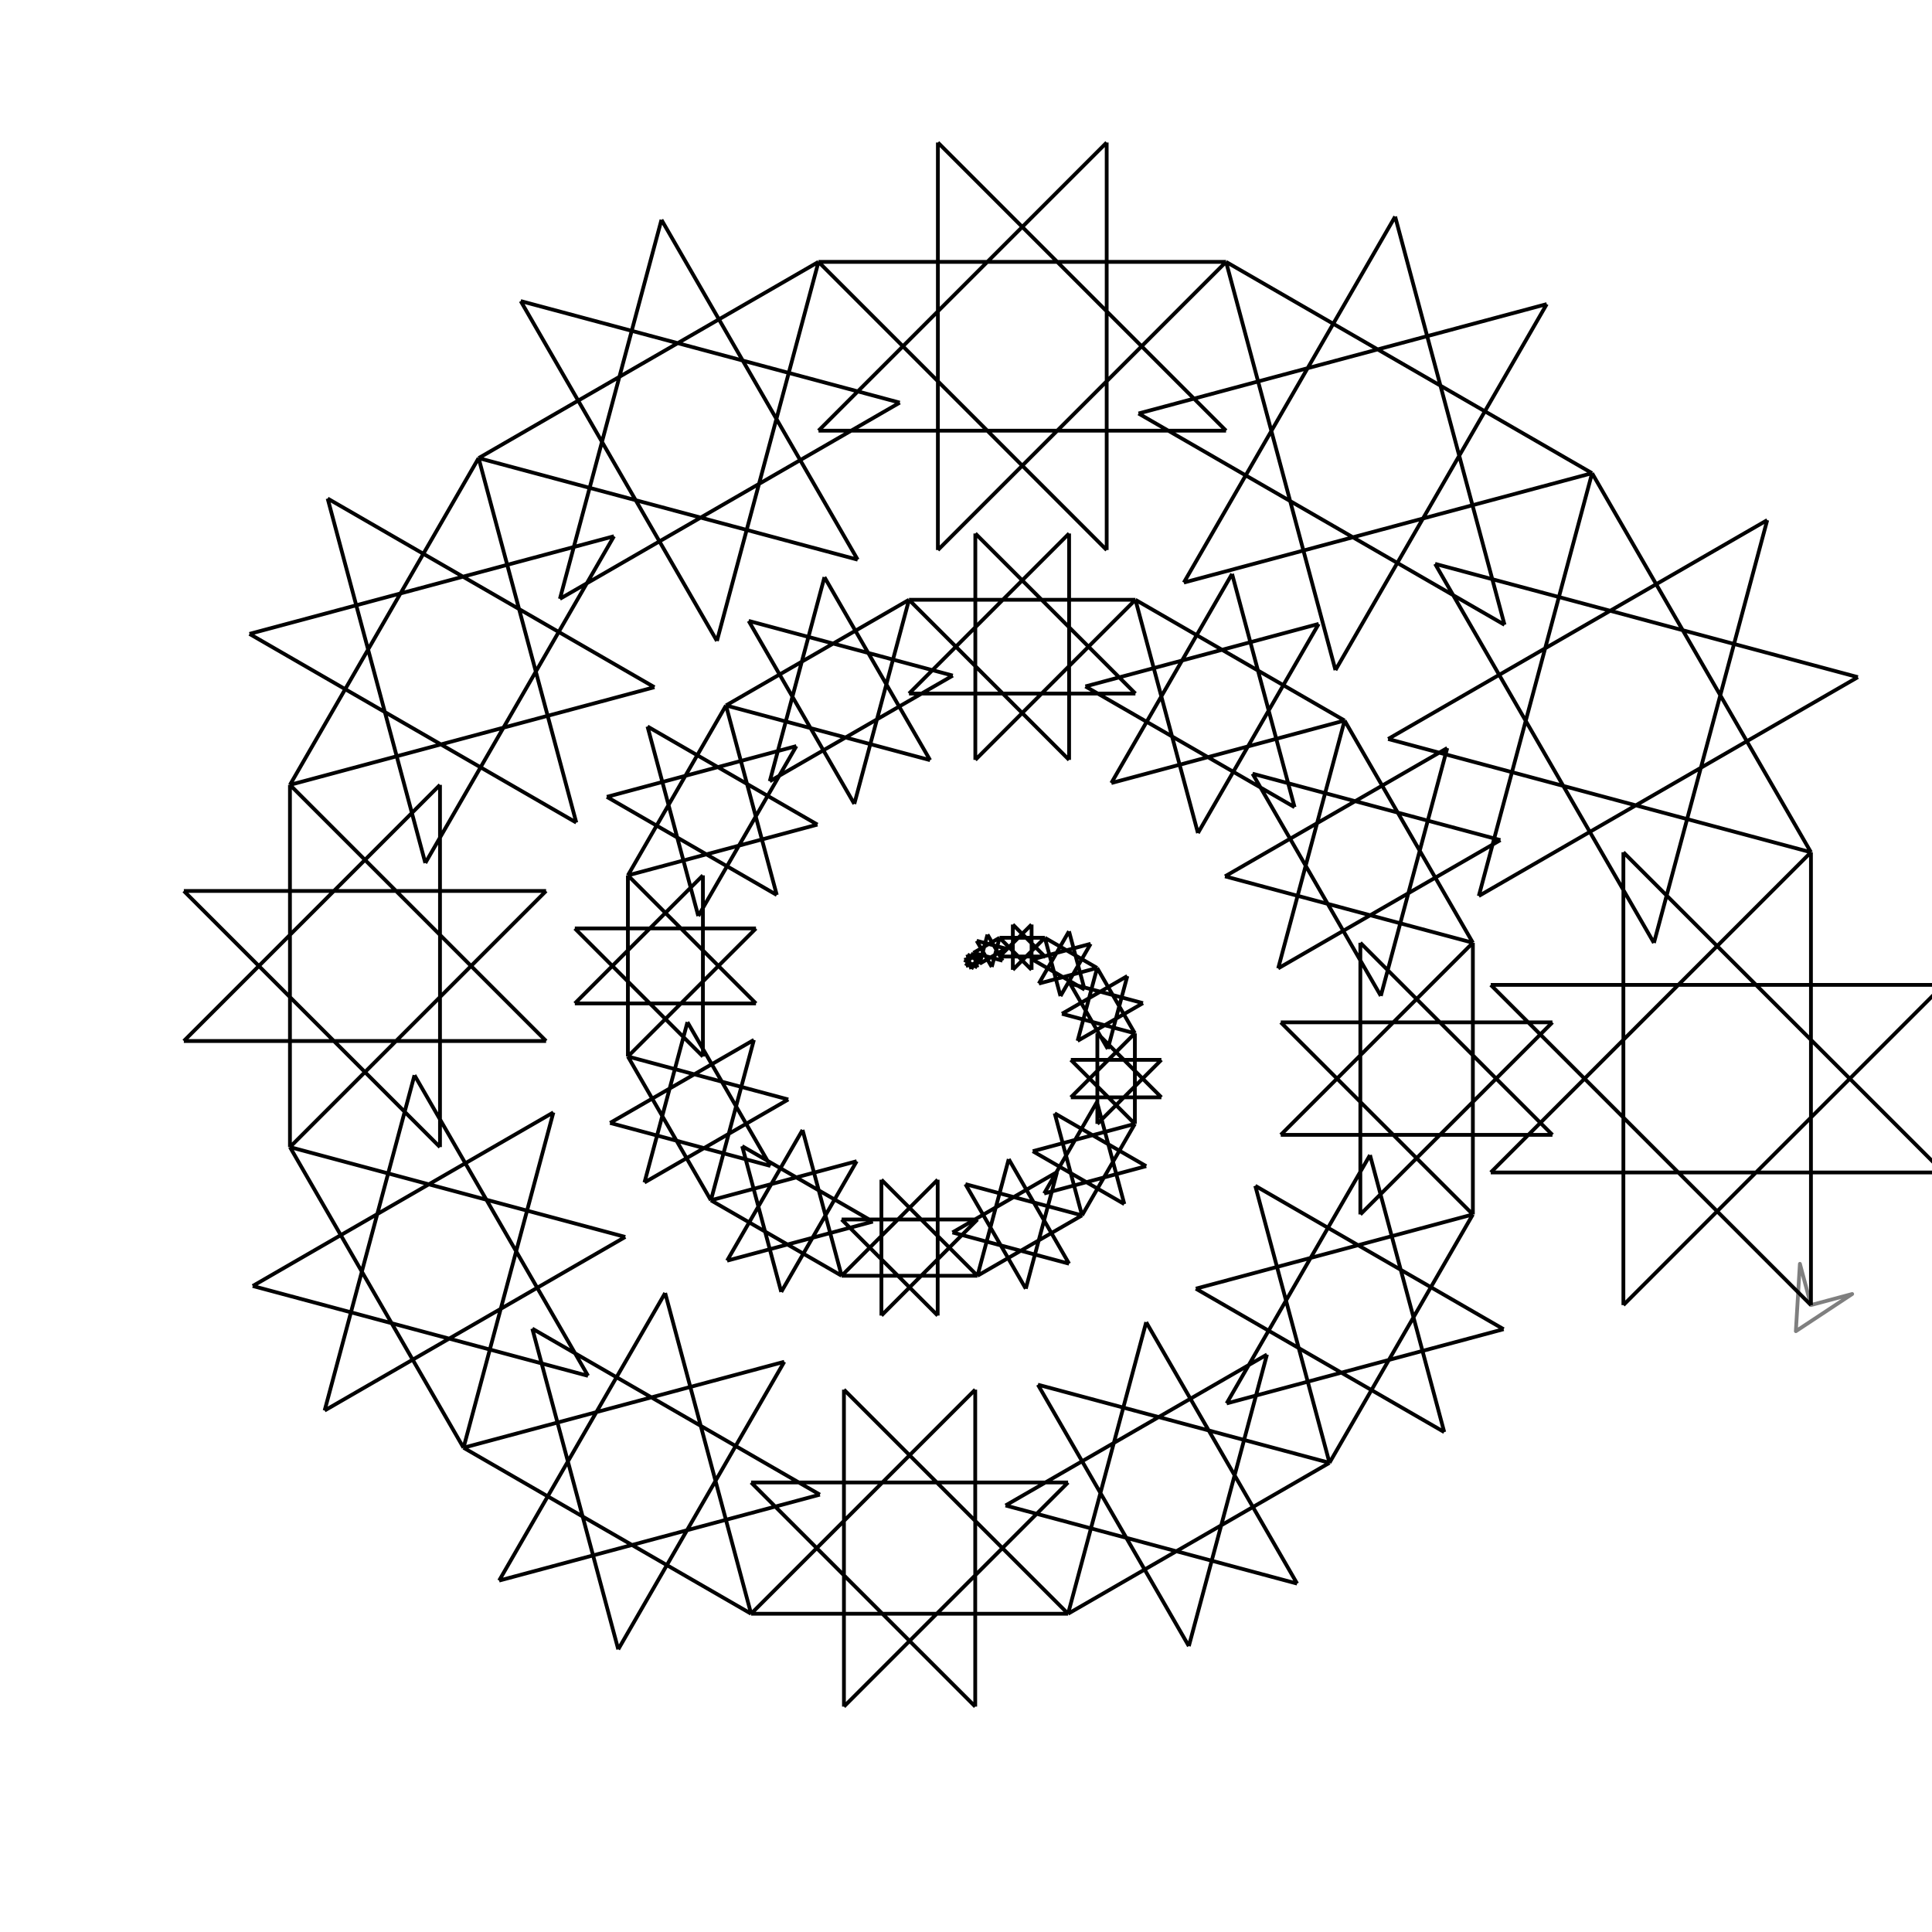 <?xml version="1.0" encoding="UTF-8"?>
<svg version="1.1" viewBox="0 0 512 512" xmlns="http://www.w3.org/2000/svg">
 <path d="m479.92 225.86v120m-84.853-35.147 84.853-84.853m35.147 84.853h-120m35.147-84.853 84.853 84.853m-84.853 35.147v-120m84.853 35.148-84.853 84.852m-35.147-84.852h120m-35.147 84.852-84.853-84.852m84.853-35.148v120m-58-220.46 58 100.46m-88.023 11.589 30.023-112.05m70.436 54.048-100.46 58m-11.588-88.023 112.05 30.023m-54.047 70.436-58-100.46m88.023-11.589-30.023 112.05m-70.436-54.048 100.46-58m11.588 88.023-112.05-30.023m54.047-70.436 58 100.46m-155-156.46 96.995 56m-68.007 52.184-28.988-108.18m84.988 11.189-56 96.995m-52.184-68.007 108.18-28.988m-11.189 84.988-96.995-56m68.007-52.184 28.988 108.18m-84.988-11.189 56-96.995m52.184 68.007-108.18 28.988m11.189-84.988 96.995 56m-205-56h108m-31.632 76.368-76.368-76.368m76.368-31.632v108m-76.368-31.632 76.368-76.368m31.632 76.368h-108m31.633-76.368 76.367 76.368m-76.367 31.632v-108m76.367 31.632-76.367 76.368m-31.633-76.368h108m-198.07 52 90.066-52m10.39 78.918-100.46-26.918m48.456-63.149 52 90.067m-78.917 10.389 26.917-100.46m63.149 48.456-90.066 52m-10.39-78.917 100.46 26.917m-48.456 63.15-52-90.067m78.917-10.39-26.917 100.46m-63.149-48.457 90.066-52m-140.07 138.6 50-86.603m46.592 60.721-96.592 25.882m9.99-75.882 86.602 50m-60.72 46.593-25.882-96.593m75.882 9.99-50 86.603m-46.593-60.721 96.593-25.882m-9.991 75.882-86.602-50m60.721-46.593 25.881 96.593m-75.881-9.99 50-86.603m-50 182.6v-96m67.882 28.118-67.882 67.882m-28.118-67.882h96m-28.118 67.882-67.882-67.882m67.882-28.118v96m-67.882-28.118 67.882-67.882m28.118 67.882h-96m28.118-67.882 67.882 67.882m-67.882 28.118v-96m46 175.67-46-79.674m69.811-9.191-23.811 88.865m-55.863-42.865 79.674-46m9.191 69.812-88.865-23.812m42.865-55.863 46 79.675m-69.812 9.19 23.812-88.865m55.863 42.865-79.675 46m-9.19-69.811 88.865 23.811m-42.865 55.863-46-79.674m122.21 123.67-76.21-44m53.434-41.001 22.776 85.001m-66.776-8.791 44-76.21m41.001 53.434-85.001 22.776m8.791-66.776 76.21 44m-53.434 41.001-22.776-85.001m66.776 8.791-44 76.21m-41.001-53.434 85.001-22.776m-8.791 66.776-76.21-44m160.21 44h-84m24.603-59.397 59.397 59.397m-59.397 24.603v-84m59.397 24.603-59.397 59.397m-24.603-59.397h84m-24.603 59.397-59.397-59.397m59.397-24.603v84m-59.397-24.603 59.397-59.397m24.603 59.397h-84m153.28-40-69.282 40m-7.992-60.705 77.274 20.705m-37.274 48.577-40-69.282m60.705-7.992-20.705 77.274m-48.577-37.274 69.282-40m7.992 60.705-77.274-20.705m37.274-48.577 40 69.282m-60.705 7.992 20.705-77.274m48.577 37.274-69.282 40m107.28-105.82-38 65.818m-35.411-46.147 73.411-19.671m-7.593 57.671-65.818-38m46.148-35.411 19.67 73.411m-57.67-7.593 38-65.818m35.411 46.148-73.411 19.67m7.593-57.67 65.818 38m-46.148 35.41-19.67-73.41m57.67 7.592-38 65.818m38-137.82v72m-50.912-21.088 50.912-50.912m21.088 50.912h-72m21.088-50.912 50.912 50.912m-50.912 21.088v-72m50.912 21.089-50.912 50.911m-21.088-50.911h72m-21.088 50.911-50.912-50.911m50.912-21.089v72m-34-130.89 34 58.889m-51.6 6.794 17.6-65.683m41.29 31.683-58.89 34m-6.793-51.6 65.683 17.6m-31.683 41.29-34-58.89m51.6-6.793-17.6 65.683m-41.29-31.683 58.89-34m6.793 51.599-65.683-17.599m31.683-41.29 34 58.889m-89.426-90.889 55.426 32m-38.861 29.819-16.565-61.819m48.565 6.393-32 55.426m-29.82-38.861 61.82-16.565m-6.394 48.565-55.426-32m38.862-29.82 16.564 61.82m-48.564-6.394 32-55.426m29.819 38.862-61.819 16.564m6.393-48.564 55.426 32m-115.43-32h60m-17.573 42.426-42.427-42.426m42.427-17.574v60m-42.427-17.574 42.427-42.426m17.573 42.426h-60m17.574-42.426 42.426 42.426m-42.426 17.574v-60m42.426 17.574-42.426 42.426m-17.574-42.426h60m-108.5 28 48.497-28m5.595 42.494-54.092-14.494m26.092-34.004 28 48.498m-42.494 5.594 14.494-54.092m34.003 26.092-48.497 28m-5.595-42.494 54.092 14.494m-26.092 34.004-28-48.498m42.494-5.594-14.494 54.092m-34.003-26.092 48.497-28m-74.497 73.033 26-45.033m24.228 31.574-50.228 13.459m5.195-39.459 45.033 26m-31.575 24.229-13.458-50.229m39.458 5.195-26 45.034m-24.228-31.575 50.228-13.459m-5.195 39.459-45.033-26m31.575-24.228 13.458 50.228m-39.458-5.195 26-45.033m-26 93.033v-48m33.941 14.059-33.941 33.941m-14.059-33.941h48m-14.059 33.941-33.941-33.941m33.941-14.059v48m-33.941-14.059 33.941-33.941m14.059 33.941h-48m14.059-33.941 33.941 33.941m-33.941 14.059v-48m22 86.105-22-38.105m33.388-4.396-11.388 42.501m-26.717-20.501 38.105-22m4.395 33.388-42.5-11.388m20.5-26.717 22 38.105m-33.388 4.396 11.388-42.501m26.718 20.501-38.106 22m-4.395-33.388 42.501 11.388m-20.501 26.717-22-38.105m56.641 58.105-34.641-20m24.288-18.637 10.353 38.637m-30.353-3.996 20-34.641m18.637 24.288-38.637 10.353m3.996-30.353 34.641 20m-24.288 18.637-10.353-38.637m30.353 3.996-20 34.641m-18.637-24.288 38.637-10.353m-3.996 30.353-34.641-20m70.641 20h-36m10.544-25.456 25.456 25.456m-25.456 10.544v-36m25.456 10.544-25.456 25.456m-10.544-25.456h36m-10.544 25.456-25.456-25.456m25.456-10.544v36m-25.456-10.544 25.456-25.456m10.544 25.456h-36m63.713-16-27.713 16m-3.197-24.282 30.91 8.282m-14.91 19.431-16-27.713m24.282-3.197-8.282 30.91m-19.431-14.91 27.713-16m3.197 24.282-30.91-8.282m14.91-19.431 16 27.713m-24.282 3.197 8.282-30.91m19.431 14.91-27.713 16m41.713-40.249-14 24.249m-13.046-17.002 27.046-7.247m-2.798 21.247-24.248-14m17.001-13.046 7.247 27.046m-21.247-2.797 14-24.249m13.046 17.002-27.046 7.247m2.798-21.247 24.248 14m-17.001 13.046-7.247-27.046m21.247 2.797-14 24.249m14-48.249v24m-16.971-7.029 16.971-16.971m7.029 16.971h-24m7.029-16.971 16.971 16.971m-16.971 7.029v-24m16.971 7.03-16.971 16.97m-7.029-16.97h24m-7.029 16.97-16.971-16.97m16.971-7.03v24m-10-41.32 10 17.32m-15.177 1.998 5.177-19.318m12.144 9.318-17.321 10m-1.998-15.176 19.319 5.176m-9.319 12.145-10-17.321m15.177-1.998-5.177 19.319m-12.144-9.319 17.321-10m1.998 15.176-19.319-5.176m9.319-12.144 10 17.32m-23.857-25.32 13.857 8m-9.716 7.455-4.141-15.455m12.141 1.598-8 13.857m-7.455-9.716 15.455-4.141m-1.598 12.141-13.857-8m9.716-7.454 4.141 15.454m-12.141-1.598 8-13.856m7.455 9.715-15.455 4.141m1.598-12.141 13.857 8m-25.857-8h12m-3.515 8.485-8.485-8.485m8.485-3.515v12m-8.485-3.515 8.485-8.485m3.515 8.485h-12m3.515-8.485 8.485 8.485m-8.485 3.515v-12m8.485 3.515-8.485 8.485m-3.515-8.485h12m-18.928 4 6.928-4m0.799 6.07-7.727-2.07m3.727-4.858 4 6.928m-6.07 0.8 2.07-7.728m4.858 3.728-6.928 4m-0.799-6.071 7.727 2.071m-3.727 4.857-4-6.928m6.07-0.799-2.07 7.727m-4.858-3.727 6.928-4m-8.928 7.464 2-3.464m1.864 2.429-3.864 1.035m0.4-3.035 3.464 2m-2.429 1.863-1.035-3.863m3.035 0.399-2 3.464m-1.864-2.428 3.864-1.036m-0.4 3.036-3.464-2m2.429-1.864 1.035 3.864m-3.035-0.4 2-3.464" stroke="#000"/>
 <path d="m475.92 352.78 14.928-9.856m-14.928 9.856 1.072-17.856m2.928 10.928 10.928-2.928m-10.928 2.928-2.928-10.928" stroke="#000" stroke-linecap="round" stroke-opacity=".5"/>
</svg>
